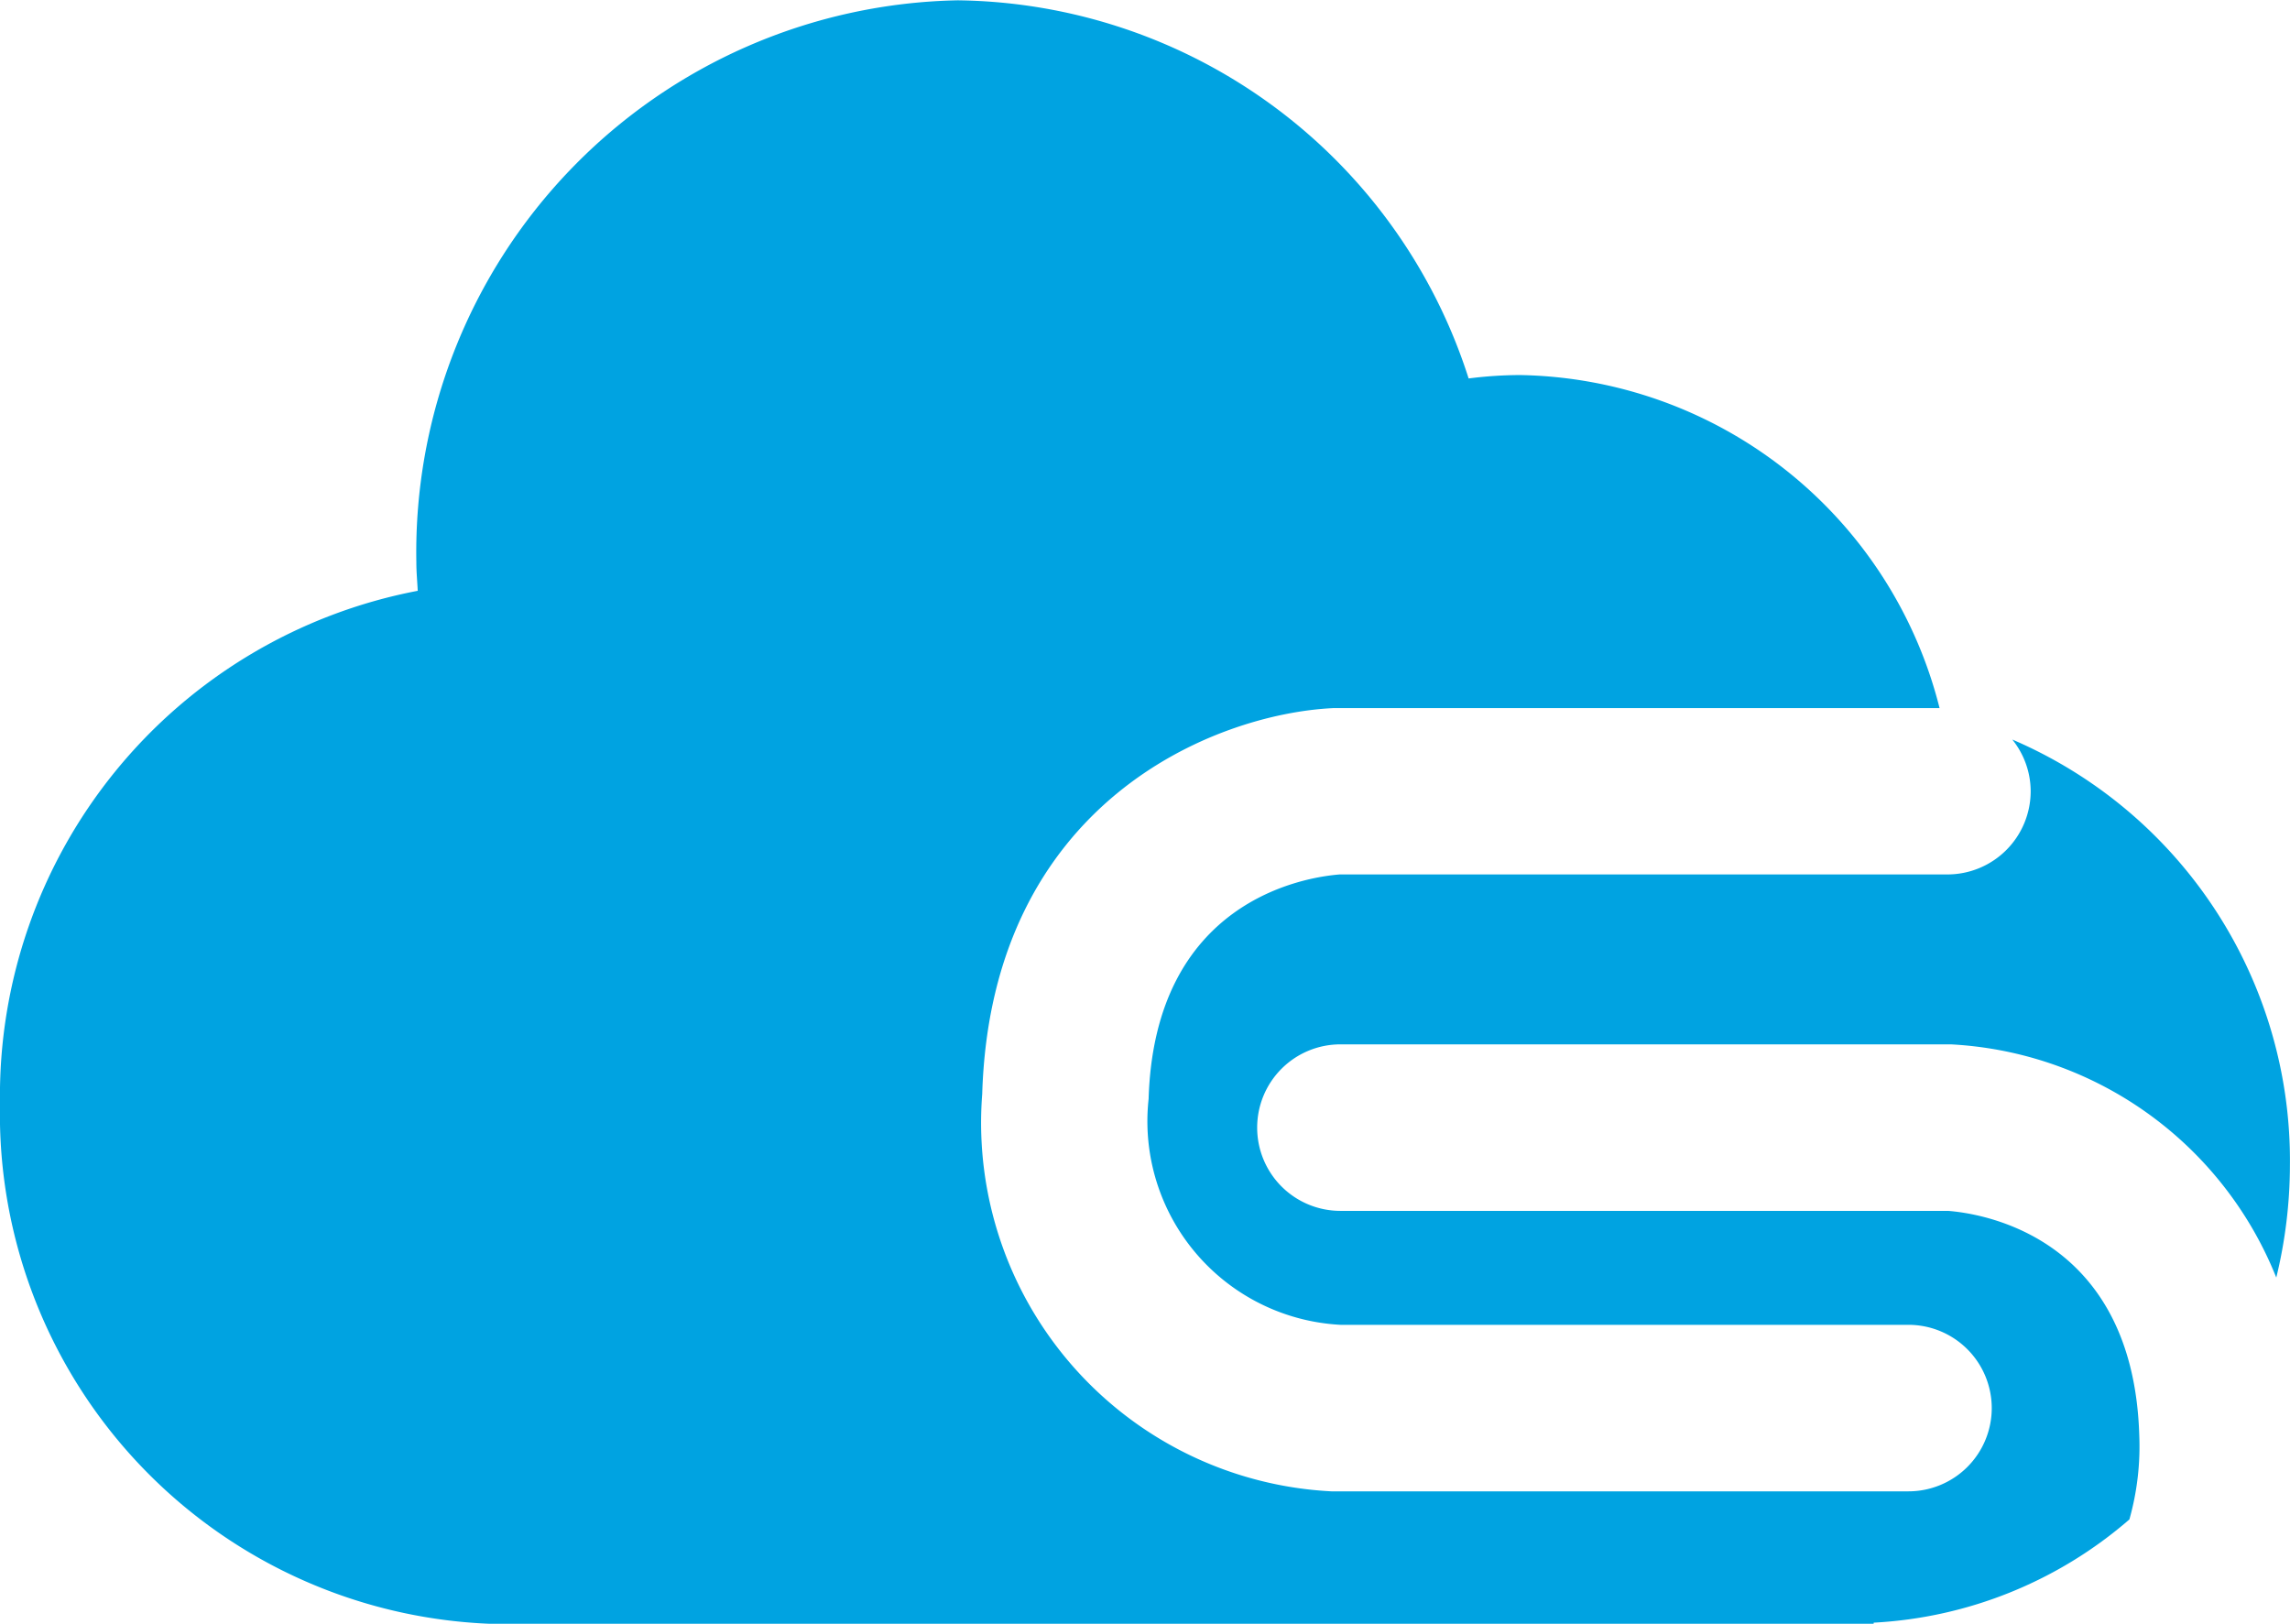 <svg xmlns="http://www.w3.org/2000/svg" width="56.41" height="40" viewBox="0 0 56.41 40">
  <path id="Path_909" data-name="Path 909" d="M1068.128-111.145a10.451,10.451,0,0,0,6.3-2.543,6.639,6.639,0,0,0,.243-2.071c-.148-4.886-3.847-5.463-4.71-5.53h-14.968a2.051,2.051,0,0,1-2.051-2.051,2.051,2.051,0,0,1,2.051-2.051h15.038a9.147,9.147,0,0,1,8.015,5.745,11.746,11.746,0,0,0,.336-2.754,11.283,11.283,0,0,0-6.839-10.5,2.035,2.035,0,0,1,.453,1.272,2.051,2.051,0,0,1-2.051,2.051h-14.968c-.863.068-4.561.644-4.709,5.53a5.023,5.023,0,0,0,4.728,5.565h13.99a2.052,2.052,0,0,1,2.051,2.051,2.051,2.051,0,0,1-2.051,2.051l-14.217,0a9.093,9.093,0,0,1-8.6-9.788c.218-7.205,5.749-9.368,8.643-9.506l14.94,0a10.847,10.847,0,0,0-10.343-8.205,10.2,10.2,0,0,0-1.258.084,13.377,13.377,0,0,0-12.588-9.315,13.6,13.6,0,0,0-13.333,13.846c0,.237.023.467.034.7a12.668,12.668,0,0,0-10.29,12.633,12.572,12.572,0,0,0,12.308,12.821h33.846Z" transform="translate(-1021.974 151.118)" fill="#00a3e1"/>
</svg>
